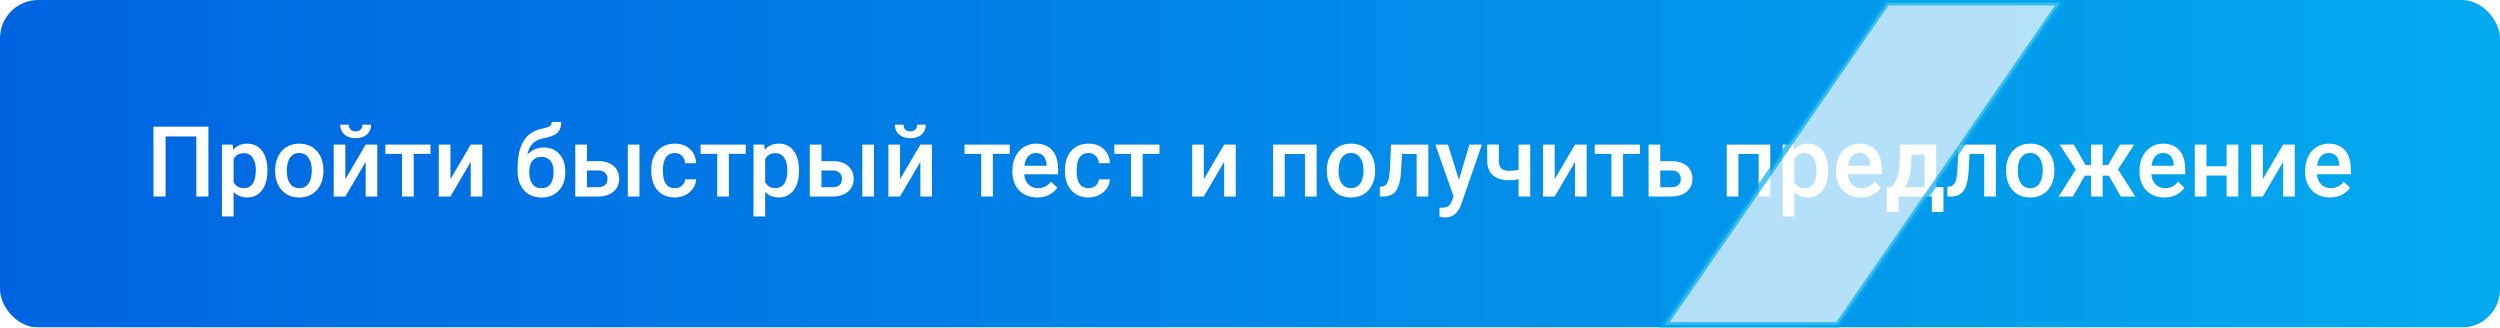 <svg width="458" height="60" viewBox="0 0 458 60" fill="none" xmlns="http://www.w3.org/2000/svg">
<g filter="url(#filter0_i)">
<rect width="458" height="60" rx="7" fill="url(#paint0_linear)"/>
<path d="M38.181 36H35.966V24.996H30.332V36H28.117V23.203H38.181V36ZM48.991 31.342C48.991 32.812 48.657 33.987 47.989 34.866C47.321 35.739 46.425 36.176 45.3 36.176C44.257 36.176 43.422 35.833 42.795 35.148V39.656H40.659V26.49H42.628L42.716 27.457C43.343 26.695 44.195 26.314 45.273 26.314C46.434 26.314 47.342 26.748 47.998 27.615C48.66 28.477 48.991 29.675 48.991 31.21V31.342ZM46.864 31.157C46.864 30.208 46.674 29.455 46.293 28.898C45.918 28.342 45.379 28.064 44.676 28.064C43.803 28.064 43.176 28.424 42.795 29.145V33.363C43.182 34.102 43.815 34.471 44.693 34.471C45.373 34.471 45.903 34.198 46.284 33.653C46.671 33.102 46.864 32.27 46.864 31.157ZM50.406 31.157C50.406 30.226 50.591 29.388 50.96 28.644C51.329 27.894 51.848 27.319 52.516 26.921C53.184 26.517 53.951 26.314 54.818 26.314C56.102 26.314 57.142 26.727 57.938 27.554C58.741 28.38 59.175 29.476 59.239 30.841L59.248 31.342C59.248 32.279 59.066 33.117 58.703 33.855C58.346 34.594 57.83 35.165 57.156 35.569C56.488 35.974 55.715 36.176 54.836 36.176C53.494 36.176 52.419 35.73 51.61 34.84C50.808 33.943 50.406 32.751 50.406 31.263V31.157ZM52.542 31.342C52.542 32.32 52.744 33.088 53.148 33.645C53.553 34.195 54.115 34.471 54.836 34.471C55.557 34.471 56.116 34.19 56.515 33.627C56.919 33.065 57.121 32.241 57.121 31.157C57.121 30.196 56.913 29.435 56.497 28.872C56.087 28.31 55.527 28.028 54.818 28.028C54.121 28.028 53.567 28.307 53.157 28.863C52.747 29.414 52.542 30.24 52.542 31.342ZM66.991 26.49H69.118V36H66.991V29.654L63.265 36H61.138V26.49H63.265V32.836L66.991 26.49ZM67.993 22.843C67.993 23.581 67.735 24.179 67.22 24.636C66.704 25.093 66.016 25.321 65.154 25.321C64.293 25.321 63.605 25.093 63.089 24.636C62.573 24.179 62.315 23.581 62.315 22.843H63.915C63.915 23.23 64.023 23.531 64.24 23.748C64.463 23.959 64.768 24.064 65.154 24.064C65.541 24.064 65.843 23.959 66.06 23.748C66.276 23.531 66.385 23.23 66.385 22.843H67.993ZM78.874 28.186H75.789V36H73.653V28.186H70.603V26.49H78.874V28.186ZM86.239 26.49H88.366V36H86.239V29.654L82.513 36H80.386V26.49H82.513V32.836L86.239 26.49ZM99.599 27.018C100.794 27.018 101.752 27.419 102.473 28.222C103.193 29.019 103.554 30.102 103.554 31.474V31.579C103.554 32.95 103.161 34.06 102.376 34.91C101.597 35.76 100.536 36.185 99.194 36.185C97.888 36.185 96.833 35.751 96.03 34.884C95.228 34.017 94.826 32.833 94.826 31.333V30.718C94.826 28.667 95.189 27.044 95.916 25.849C96.643 24.653 97.727 23.906 99.168 23.607C99.977 23.443 100.498 23.27 100.732 23.089C100.973 22.901 101.093 22.649 101.093 22.333H102.815C102.815 22.925 102.719 23.405 102.525 23.774C102.332 24.144 102.036 24.445 101.638 24.68C101.239 24.908 100.554 25.125 99.581 25.33C98.69 25.518 98.011 25.852 97.542 26.332C97.079 26.812 96.769 27.477 96.61 28.327C97.46 27.454 98.456 27.018 99.599 27.018ZM99.177 28.731C98.485 28.731 97.943 28.966 97.551 29.435C97.158 29.898 96.962 30.612 96.962 31.579C96.962 32.493 97.155 33.205 97.542 33.715C97.929 34.225 98.48 34.48 99.194 34.48C99.903 34.48 100.451 34.225 100.838 33.715C101.23 33.199 101.427 32.426 101.427 31.395C101.427 30.574 101.23 29.927 100.838 29.452C100.451 28.972 99.897 28.731 99.177 28.731ZM107.526 29.514H109.618C110.397 29.514 111.077 29.648 111.657 29.918C112.237 30.188 112.677 30.565 112.976 31.052C113.28 31.538 113.433 32.103 113.433 32.748C113.433 33.727 113.087 34.512 112.396 35.103C111.704 35.695 110.784 35.994 109.636 36H105.391V26.49H107.526V29.514ZM117.15 36H115.015V26.49H117.15V36ZM107.526 31.227V34.295H109.609C110.131 34.295 110.541 34.166 110.84 33.908C111.145 33.645 111.297 33.273 111.297 32.792C111.297 32.312 111.147 31.934 110.849 31.658C110.556 31.377 110.157 31.233 109.653 31.227H107.526ZM123.619 34.471C124.152 34.471 124.595 34.315 124.946 34.005C125.298 33.694 125.485 33.31 125.509 32.853H127.521C127.498 33.445 127.313 33.999 126.968 34.515C126.622 35.024 126.153 35.429 125.562 35.727C124.97 36.026 124.331 36.176 123.646 36.176C122.315 36.176 121.261 35.745 120.481 34.884C119.702 34.023 119.312 32.833 119.312 31.315V31.096C119.312 29.648 119.699 28.491 120.473 27.624C121.246 26.751 122.301 26.314 123.637 26.314C124.768 26.314 125.688 26.645 126.396 27.308C127.111 27.964 127.486 28.828 127.521 29.9H125.509C125.485 29.355 125.298 28.907 124.946 28.556C124.601 28.204 124.158 28.028 123.619 28.028C122.928 28.028 122.395 28.28 122.02 28.784C121.645 29.282 121.454 30.041 121.448 31.061V31.403C121.448 32.435 121.633 33.205 122.002 33.715C122.377 34.219 122.916 34.471 123.619 34.471ZM136.618 28.186H133.533V36H131.397V28.186H128.348V26.49H136.618V28.186ZM146.374 31.342C146.374 32.812 146.04 33.987 145.372 34.866C144.704 35.739 143.808 36.176 142.683 36.176C141.64 36.176 140.805 35.833 140.178 35.148V39.656H138.042V26.49H140.011L140.099 27.457C140.726 26.695 141.578 26.314 142.656 26.314C143.816 26.314 144.725 26.748 145.381 27.615C146.043 28.477 146.374 29.675 146.374 31.21V31.342ZM144.247 31.157C144.247 30.208 144.057 29.455 143.676 28.898C143.301 28.342 142.762 28.064 142.059 28.064C141.186 28.064 140.559 28.424 140.178 29.145V33.363C140.564 34.102 141.197 34.471 142.076 34.471C142.756 34.471 143.286 34.198 143.667 33.653C144.054 33.102 144.247 32.27 144.247 31.157ZM150.487 29.514H152.579C153.358 29.514 154.038 29.648 154.618 29.918C155.198 30.188 155.638 30.565 155.937 31.052C156.241 31.538 156.394 32.103 156.394 32.748C156.394 33.727 156.048 34.512 155.356 35.103C154.665 35.695 153.745 35.994 152.597 36H148.352V26.49H150.487V29.514ZM160.111 36H157.976V26.49H160.111V36ZM150.487 31.227V34.295H152.57C153.092 34.295 153.502 34.166 153.801 33.908C154.105 33.645 154.258 33.273 154.258 32.792C154.258 32.312 154.108 31.934 153.81 31.658C153.517 31.377 153.118 31.233 152.614 31.227H150.487ZM168.61 26.49H170.737V36H168.61V29.654L164.884 36H162.757V26.49H164.884V32.836L168.61 26.49ZM169.612 22.843C169.612 23.581 169.354 24.179 168.839 24.636C168.323 25.093 167.635 25.321 166.773 25.321C165.912 25.321 165.224 25.093 164.708 24.636C164.192 24.179 163.935 23.581 163.935 22.843H165.534C165.534 23.23 165.643 23.531 165.859 23.748C166.082 23.959 166.387 24.064 166.773 24.064C167.16 24.064 167.462 23.959 167.679 23.748C167.896 23.531 168.004 23.23 168.004 22.843H169.612ZM184.976 28.186H181.891V36H179.755V28.186H176.705V26.49H184.976V28.186ZM190.029 36.176C188.676 36.176 187.577 35.751 186.733 34.901C185.896 34.046 185.477 32.909 185.477 31.491V31.227C185.477 30.278 185.658 29.432 186.021 28.688C186.391 27.938 186.906 27.355 187.568 26.939C188.23 26.523 188.969 26.314 189.783 26.314C191.078 26.314 192.077 26.727 192.78 27.554C193.489 28.38 193.844 29.549 193.844 31.061V31.922H187.63C187.694 32.707 187.955 33.328 188.412 33.785C188.875 34.242 189.455 34.471 190.152 34.471C191.131 34.471 191.928 34.075 192.543 33.284L193.694 34.383C193.313 34.951 192.804 35.394 192.165 35.71C191.532 36.02 190.82 36.176 190.029 36.176ZM189.774 28.028C189.188 28.028 188.714 28.233 188.351 28.644C187.993 29.054 187.765 29.625 187.665 30.357H191.734V30.199C191.688 29.484 191.497 28.945 191.163 28.582C190.829 28.213 190.366 28.028 189.774 28.028ZM199.416 34.471C199.949 34.471 200.392 34.315 200.743 34.005C201.095 33.694 201.282 33.31 201.306 32.853H203.318C203.295 33.445 203.11 33.999 202.765 34.515C202.419 35.024 201.95 35.429 201.358 35.727C200.767 36.026 200.128 36.176 199.442 36.176C198.112 36.176 197.058 35.745 196.278 34.884C195.499 34.023 195.109 32.833 195.109 31.315V31.096C195.109 29.648 195.496 28.491 196.27 27.624C197.043 26.751 198.098 26.314 199.434 26.314C200.564 26.314 201.484 26.645 202.193 27.308C202.908 27.964 203.283 28.828 203.318 29.9H201.306C201.282 29.355 201.095 28.907 200.743 28.556C200.397 28.204 199.955 28.028 199.416 28.028C198.725 28.028 198.191 28.28 197.816 28.784C197.441 29.282 197.251 30.041 197.245 31.061V31.403C197.245 32.435 197.43 33.205 197.799 33.715C198.174 34.219 198.713 34.471 199.416 34.471ZM212.415 28.186H209.33V36H207.194V28.186H204.145V26.49H212.415V28.186ZM224.263 26.49H226.39V36H224.263V29.654L220.536 36H218.409V26.49H220.536V32.836L224.263 26.49ZM241.208 36H239.072V28.213H235.363V36H233.228V26.49H241.208V36ZM243.08 31.157C243.08 30.226 243.265 29.388 243.634 28.644C244.003 27.894 244.521 27.319 245.189 26.921C245.857 26.517 246.625 26.314 247.492 26.314C248.775 26.314 249.815 26.727 250.612 27.554C251.415 28.38 251.849 29.476 251.913 30.841L251.922 31.342C251.922 32.279 251.74 33.117 251.377 33.855C251.02 34.594 250.504 35.165 249.83 35.569C249.162 35.974 248.389 36.176 247.51 36.176C246.168 36.176 245.093 35.73 244.284 34.84C243.481 33.943 243.08 32.751 243.08 31.263V31.157ZM245.216 31.342C245.216 32.32 245.418 33.088 245.822 33.645C246.227 34.195 246.789 34.471 247.51 34.471C248.23 34.471 248.79 34.19 249.188 33.627C249.593 33.065 249.795 32.241 249.795 31.157C249.795 30.196 249.587 29.435 249.171 28.872C248.761 28.31 248.201 28.028 247.492 28.028C246.795 28.028 246.241 28.307 245.831 28.863C245.421 29.414 245.216 30.24 245.216 31.342ZM261.669 26.49V36H259.533V28.213H256.844L256.668 31.526C256.557 33.12 256.249 34.266 255.745 34.963C255.247 35.654 254.482 36 253.451 36H252.792L252.783 34.225L253.223 34.181C253.691 34.116 254.031 33.832 254.242 33.328C254.459 32.818 254.597 31.893 254.655 30.551L254.831 26.49H261.669ZM267.268 32.941L269.201 26.49H271.478L267.698 37.441C267.118 39.041 266.134 39.841 264.745 39.841C264.435 39.841 264.092 39.788 263.717 39.683V38.03L264.121 38.057C264.66 38.057 265.064 37.957 265.334 37.758C265.609 37.565 265.826 37.236 265.984 36.773L266.292 35.956L262.952 26.49H265.255L267.268 32.941ZM280.337 36H278.201V32.827C277.65 32.956 277.07 33.02 276.461 33.02C275.16 33.02 274.167 32.71 273.481 32.089C272.796 31.462 272.453 30.565 272.453 29.399V26.481H274.589V29.399C274.589 30.091 274.741 30.58 275.046 30.867C275.356 31.154 275.828 31.298 276.461 31.298C277.035 31.298 277.615 31.23 278.201 31.096V26.49H280.337V36ZM288.546 26.49H290.673V36H288.546V29.654L284.819 36H282.692V26.49H284.819V32.836L288.546 26.49ZM300.429 28.186H297.344V36H295.208V28.186H292.158V26.49H300.429V28.186ZM304.155 29.514H306.247C307.026 29.514 307.706 29.648 308.286 29.918C308.866 30.188 309.306 30.565 309.604 31.052C309.909 31.538 310.062 32.103 310.062 32.748C310.062 33.727 309.716 34.512 309.024 35.103C308.333 35.695 307.413 35.994 306.265 36H302.02V26.49H304.155V29.514ZM304.155 31.227V34.295H306.238C306.76 34.295 307.17 34.166 307.469 33.908C307.773 33.645 307.926 33.273 307.926 32.792C307.926 32.312 307.776 31.934 307.478 31.658C307.185 31.377 306.786 31.233 306.282 31.227H304.155ZM324.317 36H322.182V28.213H318.473V36H316.337V26.49H324.317V36ZM334.917 31.342C334.917 32.812 334.583 33.987 333.915 34.866C333.247 35.739 332.351 36.176 331.226 36.176C330.183 36.176 329.348 35.833 328.721 35.148V39.656H326.585V26.49H328.554L328.642 27.457C329.269 26.695 330.121 26.314 331.199 26.314C332.359 26.314 333.268 26.748 333.924 27.615C334.586 28.477 334.917 29.675 334.917 31.21V31.342ZM332.79 31.157C332.79 30.208 332.6 29.455 332.219 28.898C331.844 28.342 331.305 28.064 330.602 28.064C329.729 28.064 329.102 28.424 328.721 29.145V33.363C329.107 34.102 329.74 34.471 330.619 34.471C331.299 34.471 331.829 34.198 332.21 33.653C332.597 33.102 332.79 32.27 332.79 31.157ZM340.92 36.176C339.566 36.176 338.468 35.751 337.624 34.901C336.786 34.046 336.367 32.909 336.367 31.491V31.227C336.367 30.278 336.549 29.432 336.912 28.688C337.281 27.938 337.797 27.355 338.459 26.939C339.121 26.523 339.859 26.314 340.674 26.314C341.969 26.314 342.968 26.727 343.671 27.554C344.38 28.38 344.734 29.549 344.734 31.061V31.922H338.521C338.585 32.707 338.846 33.328 339.303 33.785C339.766 34.242 340.346 34.471 341.043 34.471C342.021 34.471 342.818 34.075 343.434 33.284L344.585 34.383C344.204 34.951 343.694 35.394 343.056 35.71C342.423 36.02 341.711 36.176 340.92 36.176ZM340.665 28.028C340.079 28.028 339.604 28.233 339.241 28.644C338.884 29.054 338.655 29.625 338.556 30.357H342.625V30.199C342.578 29.484 342.388 28.945 342.054 28.582C341.72 28.213 341.257 28.028 340.665 28.028ZM346.439 34.295C347.031 33.633 347.427 33.006 347.626 32.414C347.831 31.816 347.954 31.055 347.995 30.129L348.118 26.49H354.719V34.295H356.037V38.83H353.91V36H347.811V38.83H345.648L345.657 34.295H346.439ZM348.944 34.295H352.592V28.327H350.192L350.131 30.146C350.049 31.893 349.653 33.275 348.944 34.295ZM365.644 26.49V36H363.508V28.213H360.818L360.643 31.526C360.531 33.12 360.224 34.266 359.72 34.963C359.222 35.654 358.457 36 357.426 36H356.767L356.758 34.225L357.197 34.181C357.666 34.116 358.006 33.832 358.217 33.328C358.434 32.818 358.571 31.893 358.63 30.551L358.806 26.49H365.644ZM367.516 31.157C367.516 30.226 367.7 29.388 368.069 28.644C368.438 27.894 368.957 27.319 369.625 26.921C370.293 26.517 371.061 26.314 371.928 26.314C373.211 26.314 374.251 26.727 375.048 27.554C375.851 28.38 376.284 29.476 376.349 30.841L376.357 31.342C376.357 32.279 376.176 33.117 375.812 33.855C375.455 34.594 374.939 35.165 374.266 35.569C373.598 35.974 372.824 36.176 371.945 36.176C370.604 36.176 369.528 35.73 368.72 34.84C367.917 33.943 367.516 32.751 367.516 31.263V31.157ZM369.651 31.342C369.651 32.32 369.854 33.088 370.258 33.645C370.662 34.195 371.225 34.471 371.945 34.471C372.666 34.471 373.226 34.19 373.624 33.627C374.028 33.065 374.23 32.241 374.23 31.157C374.23 30.196 374.022 29.435 373.606 28.872C373.196 28.31 372.637 28.028 371.928 28.028C371.23 28.028 370.677 28.307 370.267 28.863C369.856 29.414 369.651 30.24 369.651 31.342ZM386.342 32.177H385.208V36H383.072V32.177H381.947L379.759 36H377.14L380.295 31.052L377.307 26.49H379.917L382.07 30.226H383.072V26.49H385.208V30.226H386.219L388.381 26.49H390.991L388.012 31.025L391.185 36H388.53L386.342 32.177ZM396.52 36.176C395.166 36.176 394.067 35.751 393.224 34.901C392.386 34.046 391.967 32.909 391.967 31.491V31.227C391.967 30.278 392.148 29.432 392.512 28.688C392.881 27.938 393.396 27.355 394.059 26.939C394.721 26.523 395.459 26.314 396.273 26.314C397.568 26.314 398.567 26.727 399.271 27.554C399.979 28.38 400.334 29.549 400.334 31.061V31.922H394.12C394.185 32.707 394.445 33.328 394.902 33.785C395.365 34.242 395.945 34.471 396.643 34.471C397.621 34.471 398.418 34.075 399.033 33.284L400.185 34.383C399.804 34.951 399.294 35.394 398.655 35.71C398.022 36.02 397.311 36.176 396.52 36.176ZM396.265 28.028C395.679 28.028 395.204 28.233 394.841 28.644C394.483 29.054 394.255 29.625 394.155 30.357H398.225V30.199C398.178 29.484 397.987 28.945 397.653 28.582C397.319 28.213 396.856 28.028 396.265 28.028ZM410.055 36H407.919V32.159H404.219V36H402.083V26.49H404.219V30.454H407.919V26.49H410.055V36ZM418.272 26.49H420.399V36H418.272V29.654L414.546 36H412.419V26.49H414.546V32.836L418.272 26.49ZM426.859 36.176C425.506 36.176 424.407 35.751 423.563 34.901C422.726 34.046 422.307 32.909 422.307 31.491V31.227C422.307 30.278 422.488 29.432 422.852 28.688C423.221 27.938 423.736 27.355 424.398 26.939C425.061 26.523 425.799 26.314 426.613 26.314C427.908 26.314 428.907 26.727 429.61 27.554C430.319 28.38 430.674 29.549 430.674 31.061V31.922H424.46C424.524 32.707 424.785 33.328 425.242 33.785C425.705 34.242 426.285 34.471 426.982 34.471C427.961 34.471 428.758 34.075 429.373 33.284L430.524 34.383C430.144 34.951 429.634 35.394 428.995 35.71C428.362 36.02 427.65 36.176 426.859 36.176ZM426.604 28.028C426.019 28.028 425.544 28.233 425.181 28.644C424.823 29.054 424.595 29.625 424.495 30.357H428.564V30.199C428.518 29.484 428.327 28.945 427.993 28.582C427.659 28.213 427.196 28.028 426.604 28.028Z" fill="white"/>
</g>
<path opacity="0.7" d="M304.953 59.5L345.705 0.5H377.432L336.68 59.5H304.953Z" fill="white" stroke="#03AAEE"/>
<defs>
<filter id="filter0_i" x="0" y="0" width="458" height="60" filterUnits="userSpaceOnUse" color-interpolation-filters="sRGB">
<feFlood flood-opacity="0" result="BackgroundImageFix"/>
<feBlend mode="normal" in="SourceGraphic" in2="BackgroundImageFix" result="shape"/>
<feColorMatrix in="SourceAlpha" type="matrix" values="0 0 0 0 0 0 0 0 0 0 0 0 0 0 0 0 0 0 127 0" result="hardAlpha"/>
<feOffset/>
<feGaussianBlur stdDeviation="2"/>
<feComposite in2="hardAlpha" operator="arithmetic" k2="-1" k3="1"/>
<feColorMatrix type="matrix" values="0 0 0 0 0 0 0 0 0 0.392 0 0 0 0 0.882 0 0 0 0.3 0"/>
<feBlend mode="normal" in2="shape" result="effect1_innerShadow"/>
</filter>
<linearGradient id="paint0_linear" x1="0" y1="30" x2="458" y2="30" gradientUnits="userSpaceOnUse">
<stop stop-color="#0064E1"/>
<stop offset="1" stop-color="#03AAEE"/>
</linearGradient>
</defs>
</svg>

